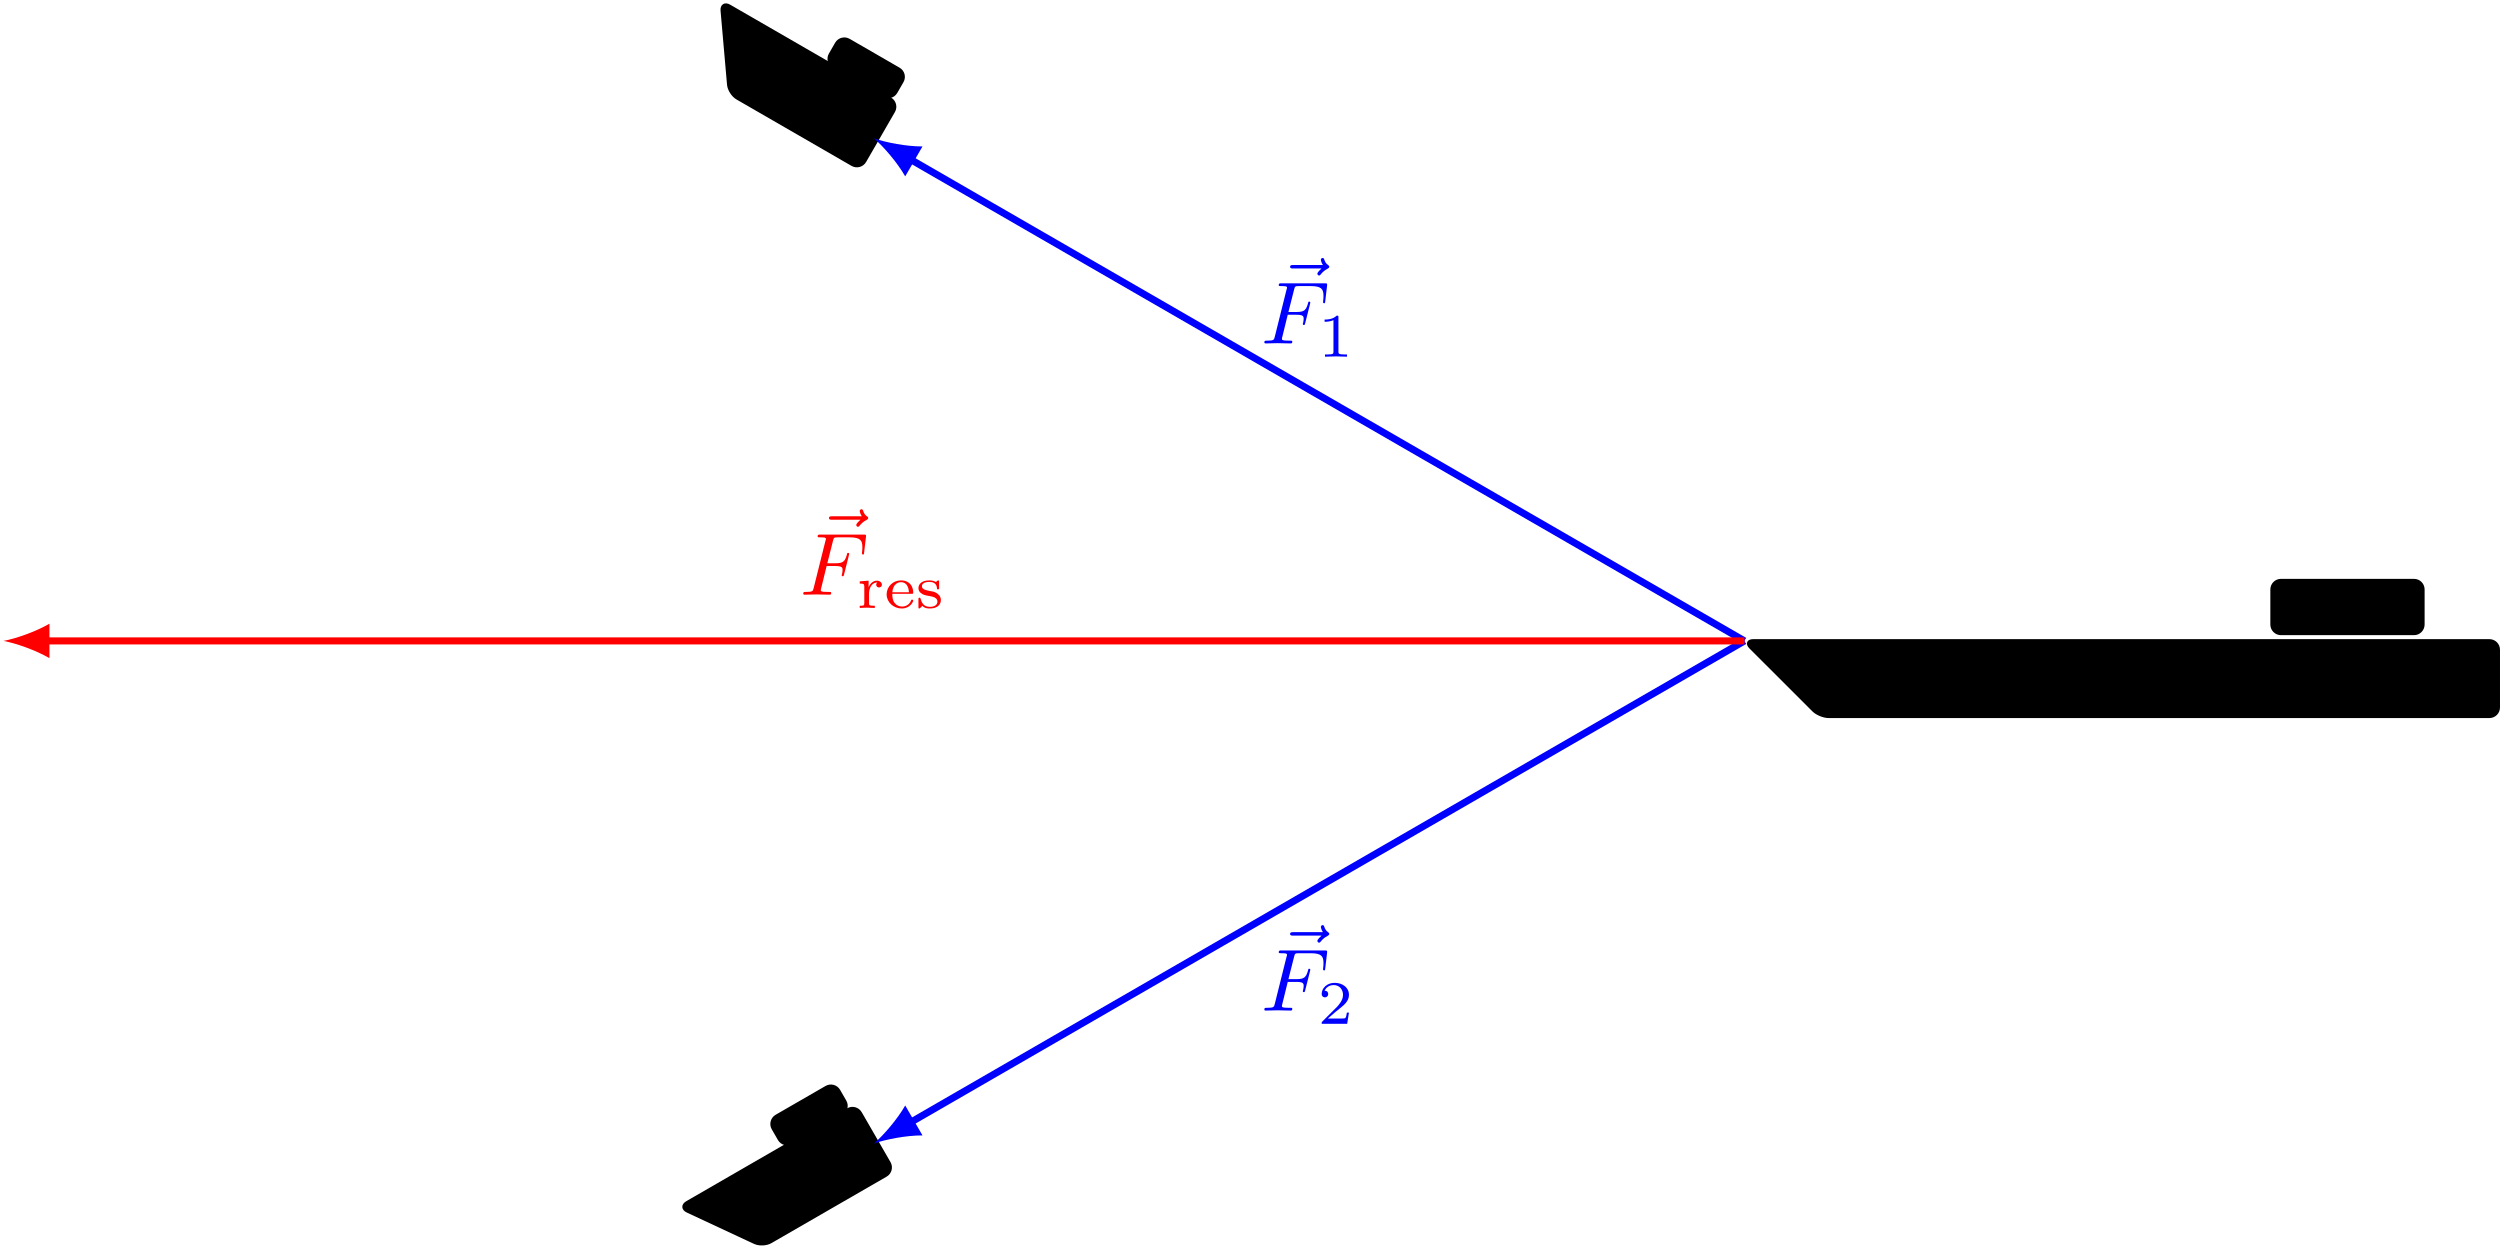 <?xml version="1.0" encoding="UTF-8"?>
<svg xmlns="http://www.w3.org/2000/svg" xmlns:xlink="http://www.w3.org/1999/xlink" width="282.024pt" height="140.766pt" viewBox="0 0 282.024 140.766" version="1.1">
<defs>
<g>
<symbol overflow="visible" id="glyph0-0">
<path style="stroke:none;" d=""/>
</symbol>
<symbol overflow="visible" id="glyph0-1">
<path style="stroke:none;" d="M 5.359 -5.938 C 5.219 -5.797 4.891 -5.516 4.891 -5.344 C 4.891 -5.25 4.984 -5.141 5.078 -5.141 C 5.172 -5.141 5.219 -5.219 5.281 -5.281 C 5.391 -5.422 5.625 -5.703 6.062 -5.922 C 6.125 -5.969 6.234 -6.016 6.234 -6.125 C 6.234 -6.234 6.156 -6.281 6.094 -6.328 C 5.875 -6.484 5.766 -6.656 5.688 -6.891 C 5.656 -6.984 5.625 -7.125 5.484 -7.125 C 5.344 -7.125 5.281 -6.984 5.281 -6.906 C 5.281 -6.859 5.359 -6.547 5.516 -6.328 L 2.156 -6.328 C 2 -6.328 1.812 -6.328 1.812 -6.125 C 1.812 -5.938 2 -5.938 2.156 -5.938 Z M 5.359 -5.938 "/>
</symbol>
<symbol overflow="visible" id="glyph0-2">
<path style="stroke:none;" d="M 3.016 -3.234 L 3.984 -3.234 C 4.734 -3.234 4.812 -3.078 4.812 -2.797 C 4.812 -2.719 4.812 -2.609 4.75 -2.297 C 4.719 -2.25 4.719 -2.219 4.719 -2.188 C 4.719 -2.109 4.781 -2.078 4.828 -2.078 C 4.938 -2.078 4.938 -2.109 4.984 -2.281 L 5.531 -4.453 C 5.562 -4.562 5.562 -4.578 5.562 -4.609 C 5.562 -4.625 5.547 -4.719 5.438 -4.719 C 5.344 -4.719 5.328 -4.672 5.297 -4.5 C 5.078 -3.734 4.859 -3.547 4 -3.547 L 3.094 -3.547 L 3.734 -6.078 C 3.828 -6.438 3.844 -6.469 4.281 -6.469 L 5.594 -6.469 C 6.812 -6.469 7.047 -6.141 7.047 -5.375 C 7.047 -5.141 7.047 -5.109 7.016 -4.828 C 7 -4.703 7 -4.688 7 -4.656 C 7 -4.609 7.031 -4.531 7.125 -4.531 C 7.234 -4.531 7.234 -4.594 7.25 -4.781 L 7.453 -6.516 C 7.484 -6.781 7.438 -6.781 7.188 -6.781 L 2.297 -6.781 C 2.109 -6.781 2 -6.781 2 -6.578 C 2 -6.469 2.094 -6.469 2.281 -6.469 C 2.656 -6.469 2.938 -6.469 2.938 -6.297 C 2.938 -6.25 2.938 -6.234 2.875 -6.047 L 1.562 -0.781 C 1.469 -0.391 1.453 -0.312 0.656 -0.312 C 0.484 -0.312 0.375 -0.312 0.375 -0.125 C 0.375 0 0.5 0 0.531 0 C 0.812 0 1.562 -0.031 1.844 -0.031 C 2.172 -0.031 3 0 3.328 0 C 3.422 0 3.531 0 3.531 -0.188 C 3.531 -0.266 3.484 -0.297 3.484 -0.297 C 3.453 -0.312 3.422 -0.312 3.203 -0.312 C 2.984 -0.312 2.938 -0.312 2.688 -0.328 C 2.391 -0.359 2.359 -0.406 2.359 -0.531 C 2.359 -0.547 2.359 -0.609 2.406 -0.75 Z M 3.016 -3.234 "/>
</symbol>
<symbol overflow="visible" id="glyph1-0">
<path style="stroke:none;" d=""/>
</symbol>
<symbol overflow="visible" id="glyph1-1">
<path style="stroke:none;" d="M 2.328 -4.438 C 2.328 -4.625 2.328 -4.625 2.125 -4.625 C 1.672 -4.188 1.047 -4.188 0.766 -4.188 L 0.766 -3.938 C 0.922 -3.938 1.391 -3.938 1.766 -4.125 L 1.766 -0.578 C 1.766 -0.344 1.766 -0.25 1.078 -0.25 L 0.812 -0.25 L 0.812 0 C 0.938 0 1.797 -0.031 2.047 -0.031 C 2.266 -0.031 3.141 0 3.297 0 L 3.297 -0.25 L 3.031 -0.25 C 2.328 -0.25 2.328 -0.344 2.328 -0.578 Z M 2.328 -4.438 "/>
</symbol>
<symbol overflow="visible" id="glyph1-2">
<path style="stroke:none;" d="M 3.516 -1.266 L 3.281 -1.266 C 3.266 -1.109 3.188 -0.703 3.094 -0.641 C 3.047 -0.594 2.516 -0.594 2.406 -0.594 L 1.125 -0.594 C 1.859 -1.234 2.109 -1.438 2.516 -1.766 C 3.031 -2.172 3.516 -2.609 3.516 -3.266 C 3.516 -4.109 2.781 -4.625 1.891 -4.625 C 1.031 -4.625 0.438 -4.016 0.438 -3.375 C 0.438 -3.031 0.734 -2.984 0.812 -2.984 C 0.969 -2.984 1.172 -3.109 1.172 -3.359 C 1.172 -3.484 1.125 -3.734 0.766 -3.734 C 0.984 -4.219 1.453 -4.375 1.781 -4.375 C 2.484 -4.375 2.844 -3.828 2.844 -3.266 C 2.844 -2.656 2.406 -2.188 2.188 -1.938 L 0.516 -0.266 C 0.438 -0.203 0.438 -0.188 0.438 0 L 3.312 0 Z M 3.516 -1.266 "/>
</symbol>
<symbol overflow="visible" id="glyph1-3">
<path style="stroke:none;" d="M 1.391 -1.594 C 1.391 -2.172 1.656 -2.875 2.328 -2.875 C 2.266 -2.828 2.203 -2.734 2.203 -2.625 C 2.203 -2.391 2.391 -2.312 2.516 -2.312 C 2.688 -2.312 2.844 -2.422 2.844 -2.625 C 2.844 -2.859 2.609 -3.078 2.281 -3.078 C 1.938 -3.078 1.547 -2.859 1.344 -2.328 L 1.344 -3.078 L 0.344 -3 L 0.344 -2.75 C 0.812 -2.75 0.859 -2.703 0.859 -2.359 L 0.859 -0.547 C 0.859 -0.25 0.797 -0.25 0.344 -0.25 L 0.344 0 C 0.375 0 0.844 -0.031 1.141 -0.031 C 1.438 -0.031 1.734 -0.016 2.047 0 L 2.047 -0.25 L 1.906 -0.25 C 1.391 -0.25 1.391 -0.328 1.391 -0.562 Z M 1.391 -1.594 "/>
</symbol>
<symbol overflow="visible" id="glyph1-4">
<path style="stroke:none;" d="M 3.062 -1.594 C 3.219 -1.594 3.266 -1.594 3.266 -1.734 C 3.266 -2.359 2.922 -3.109 1.875 -3.109 C 0.969 -3.109 0.266 -2.391 0.266 -1.531 C 0.266 -0.641 1.047 0.062 1.969 0.062 C 2.906 0.062 3.266 -0.688 3.266 -0.844 C 3.266 -0.859 3.25 -0.938 3.141 -0.938 C 3.047 -0.938 3.031 -0.891 3.016 -0.828 C 2.797 -0.266 2.266 -0.156 2.016 -0.156 C 1.688 -0.156 1.375 -0.297 1.172 -0.562 C 0.906 -0.891 0.906 -1.312 0.906 -1.594 Z M 0.906 -1.766 C 0.984 -2.75 1.609 -2.906 1.875 -2.906 C 2.734 -2.906 2.766 -1.938 2.781 -1.766 Z M 0.906 -1.766 "/>
</symbol>
<symbol overflow="visible" id="glyph1-5">
<path style="stroke:none;" d="M 2.641 -2.922 C 2.641 -3.047 2.641 -3.109 2.547 -3.109 C 2.516 -3.109 2.5 -3.109 2.406 -3.031 C 2.391 -3.016 2.328 -2.953 2.281 -2.922 C 2.062 -3.062 1.812 -3.109 1.547 -3.109 C 0.547 -3.109 0.312 -2.578 0.312 -2.234 C 0.312 -2.016 0.406 -1.828 0.578 -1.688 C 0.844 -1.469 1.109 -1.422 1.547 -1.344 C 1.891 -1.281 2.453 -1.188 2.453 -0.719 C 2.453 -0.453 2.266 -0.125 1.594 -0.125 C 0.922 -0.125 0.688 -0.562 0.562 -1.031 C 0.531 -1.125 0.531 -1.156 0.438 -1.156 C 0.312 -1.156 0.312 -1.109 0.312 -0.969 L 0.312 -0.109 C 0.312 0 0.312 0.062 0.406 0.062 C 0.469 0.062 0.609 -0.078 0.75 -0.234 C 1.047 0.062 1.422 0.062 1.594 0.062 C 2.5 0.062 2.844 -0.422 2.844 -0.906 C 2.844 -1.172 2.719 -1.391 2.531 -1.547 C 2.266 -1.797 1.953 -1.859 1.703 -1.891 C 1.156 -2 0.703 -2.078 0.703 -2.453 C 0.703 -2.672 0.891 -2.938 1.547 -2.938 C 2.359 -2.938 2.391 -2.375 2.406 -2.172 C 2.406 -2.094 2.5 -2.094 2.516 -2.094 C 2.641 -2.094 2.641 -2.141 2.641 -2.281 Z M 2.641 -2.922 "/>
</symbol>
</g>
<clipPath id="clip1">
  <path d="M 191 66 L 282.023 66 L 282.023 87 L 191 87 Z M 191 66 "/>
</clipPath>
<clipPath id="clip2">
  <path d="M 77 125 L 101 125 L 101 140.766 L 77 140.766 Z M 77 125 "/>
</clipPath>
<clipPath id="clip3">
  <path d="M 71 119 L 107 119 L 107 140.766 L 71 140.766 Z M 71 119 "/>
</clipPath>
</defs>
<g id="surface1">
<path style=" stroke:none;fill-rule:nonzero;fill:rgb(0%,0%,0%);fill-opacity:1;" d="M 197.492 73.008 L 204.59 80.102 C 204.977 80.492 205.738 80.805 206.289 80.805 L 280.828 80.805 C 281.379 80.805 281.824 80.359 281.824 79.809 L 281.824 73.297 C 281.824 72.746 281.379 72.301 280.828 72.301 L 197.785 72.301 C 197.234 72.301 197.105 72.617 197.492 73.008 Z M 197.492 73.008 "/>
<g clip-path="url(#clip1)" clip-rule="nonzero">
<path style="fill:none;stroke-width:0.399;stroke-linecap:butt;stroke-linejoin:miter;stroke:rgb(0%,0%,0%);stroke-opacity:1;stroke-miterlimit:10;" d="M 0.703 -0.706 L 7.801 -7.8 C 8.188 -8.19 8.949 -8.503 9.5 -8.503 L 84.039 -8.503 C 84.59 -8.503 85.035 -8.057 85.035 -7.507 L 85.035 -0.995 C 85.035 -0.444 84.59 0.001 84.039 0.001 L 0.996 0.001 C 0.445 0.001 0.316 -0.315 0.703 -0.706 Z M 0.703 -0.706 " transform="matrix(1,0,0,-1,196.789,72.302)"/>
</g>
<path style="fill-rule:nonzero;fill:rgb(0%,0%,0%);fill-opacity:1;stroke-width:0.399;stroke-linecap:butt;stroke-linejoin:miter;stroke:rgb(0%,0%,0%);stroke-opacity:1;stroke-miterlimit:10;" d="M 59.527 1.845 L 59.527 5.806 C 59.527 6.357 59.973 6.802 60.523 6.802 L 75.535 6.802 C 76.086 6.802 76.531 6.357 76.531 5.806 L 76.531 1.845 C 76.531 1.298 76.086 0.849 75.535 0.849 L 60.523 0.849 C 59.973 0.849 59.527 1.298 59.527 1.845 Z M 59.527 1.845 " transform="matrix(1,0,0,-1,196.789,72.302)"/>
<path style="fill-rule:nonzero;fill:rgb(0%,0%,0%);fill-opacity:1;stroke-width:0.399;stroke-linecap:butt;stroke-linejoin:miter;stroke:rgb(0%,0%,0%);stroke-opacity:1;stroke-miterlimit:10;" d="M -115.305 71.111 L -114.574 62.755 C -114.527 62.208 -114.098 61.54 -113.621 61.263 L -100.625 53.759 C -100.144 53.482 -99.535 53.646 -99.258 54.126 L -96.008 59.759 C -95.73 60.236 -95.894 60.849 -96.371 61.122 L -114.523 71.603 C -115.004 71.88 -115.352 71.657 -115.305 71.111 Z M -115.305 71.111 " transform="matrix(1,0,0,-1,196.789,72.302)"/>
<path style="fill-rule:nonzero;fill:rgb(0%,0%,0%);fill-opacity:1;stroke-width:0.399;stroke-linecap:butt;stroke-linejoin:miter;stroke:rgb(0%,0%,0%);stroke-opacity:1;stroke-miterlimit:10;" d="M -103.105 66.165 L -102.406 67.38 C -102.129 67.861 -101.519 68.021 -101.039 67.747 L -95.406 64.493 C -94.93 64.22 -94.766 63.607 -95.043 63.13 L -95.742 61.915 C -96.019 61.435 -96.629 61.271 -97.109 61.548 L -102.742 64.802 C -103.219 65.075 -103.383 65.689 -103.105 66.165 Z M -103.105 66.165 " transform="matrix(1,0,0,-1,196.789,72.302)"/>
<g clip-path="url(#clip2)" clip-rule="nonzero">
<path style=" stroke:none;fill-rule:nonzero;fill:rgb(0%,0%,0%);fill-opacity:1;" d="M 77.555 136.602 L 85.152 140.145 C 85.652 140.379 86.445 140.344 86.922 140.066 L 99.922 132.562 C 100.398 132.289 100.562 131.676 100.285 131.199 L 97.035 125.566 C 96.758 125.086 96.148 124.922 95.668 125.199 L 77.516 135.68 C 77.039 135.957 77.055 136.367 77.555 136.602 Z M 77.555 136.602 "/>
</g>
<g clip-path="url(#clip3)" clip-rule="nonzero">
<path style="fill:none;stroke-width:0.399;stroke-linecap:butt;stroke-linejoin:miter;stroke:rgb(0%,0%,0%);stroke-opacity:1;stroke-miterlimit:10;" d="M -119.234 -64.3 L -111.637 -67.843 C -111.137 -68.077 -110.344 -68.042 -109.867 -67.764 L -96.867 -60.261 C -96.391 -59.987 -96.227 -59.374 -96.504 -58.897 L -99.754 -53.264 C -100.031 -52.784 -100.641 -52.62 -101.121 -52.897 L -119.273 -63.378 C -119.75 -63.655 -119.734 -64.065 -119.234 -64.3 Z M -119.234 -64.3 " transform="matrix(1,0,0,-1,196.789,72.302)"/>
</g>
<path style="fill-rule:nonzero;fill:rgb(0%,0%,0%);fill-opacity:1;stroke-width:0.399;stroke-linecap:butt;stroke-linejoin:miter;stroke:rgb(0%,0%,0%);stroke-opacity:1;stroke-miterlimit:10;" d="M -108.855 -56.21 L -109.555 -54.995 C -109.832 -54.518 -109.668 -53.905 -109.191 -53.628 L -103.559 -50.378 C -103.078 -50.1 -102.469 -50.264 -102.191 -50.741 L -101.492 -51.956 C -101.215 -52.436 -101.379 -53.046 -101.855 -53.323 L -107.488 -56.573 C -107.969 -56.85 -108.578 -56.686 -108.855 -56.21 Z M -108.855 -56.21 " transform="matrix(1,0,0,-1,196.789,72.302)"/>
<path style="fill:none;stroke-width:0.797;stroke-linecap:butt;stroke-linejoin:miter;stroke:rgb(0%,0%,100%);stroke-opacity:1;stroke-miterlimit:10;" d="M 0 0.001 L -94.144 54.357 " transform="matrix(1,0,0,-1,196.789,72.302)"/>
<path style=" stroke:none;fill-rule:nonzero;fill:rgb(0%,0%,100%);fill-opacity:1;" d="M 98.594 15.609 C 99.664 16.527 101.223 18.328 102.117 19.895 L 104.066 16.52 C 102.262 16.527 99.922 16.078 98.594 15.609 "/>
<g style="fill:rgb(0%,0%,100%);fill-opacity:1;">
  <use xlink:href="#glyph0-1" x="143.722" y="36.224"/>
</g>
<g style="fill:rgb(0%,0%,100%);fill-opacity:1;">
  <use xlink:href="#glyph0-2" x="142.253" y="38.742"/>
</g>
<g style="fill:rgb(0%,0%,100%);fill-opacity:1;">
  <use xlink:href="#glyph1-1" x="148.66" y="40.236"/>
</g>
<path style="fill:none;stroke-width:0.797;stroke-linecap:butt;stroke-linejoin:miter;stroke:rgb(0%,0%,100%);stroke-opacity:1;stroke-miterlimit:10;" d="M 0 0.001 L -94.144 -54.354 " transform="matrix(1,0,0,-1,196.789,72.302)"/>
<path style=" stroke:none;fill-rule:nonzero;fill:rgb(0%,0%,100%);fill-opacity:1;" d="M 98.594 128.996 C 99.922 128.527 102.262 128.078 104.066 128.086 L 102.117 124.711 C 101.223 126.277 99.664 128.078 98.594 128.996 "/>
<g style="fill:rgb(0%,0%,100%);fill-opacity:1;">
  <use xlink:href="#glyph0-1" x="143.722" y="111.485"/>
</g>
<g style="fill:rgb(0%,0%,100%);fill-opacity:1;">
  <use xlink:href="#glyph0-2" x="142.253" y="114.003"/>
</g>
<g style="fill:rgb(0%,0%,100%);fill-opacity:1;">
  <use xlink:href="#glyph1-2" x="148.66" y="115.498"/>
</g>
<path style="fill:none;stroke-width:0.797;stroke-linecap:butt;stroke-linejoin:miter;stroke:rgb(100%,0%,0%);stroke-opacity:1;stroke-miterlimit:10;" d="M 0 0.001 L -191.73 0.001 " transform="matrix(1,0,0,-1,196.789,72.302)"/>
<path style=" stroke:none;fill-rule:nonzero;fill:rgb(100%,0%,0%);fill-opacity:1;" d="M 0.395 72.301 C 1.777 72.562 4.023 73.34 5.578 74.246 L 5.578 70.359 C 4.023 71.266 1.777 72.043 0.395 72.301 "/>
<g style="fill:rgb(100%,0%,0%);fill-opacity:1;">
  <use xlink:href="#glyph0-1" x="91.704" y="64.57"/>
</g>
<g style="fill:rgb(100%,0%,0%);fill-opacity:1;">
  <use xlink:href="#glyph0-2" x="90.235" y="67.088"/>
</g>
<g style="fill:rgb(100%,0%,0%);fill-opacity:1;">
  <use xlink:href="#glyph1-3" x="96.642" y="68.583"/>
  <use xlink:href="#glyph1-4" x="99.755" y="68.583"/>
  <use xlink:href="#glyph1-5" x="103.297" y="68.583"/>
</g>
</g>
</svg>
